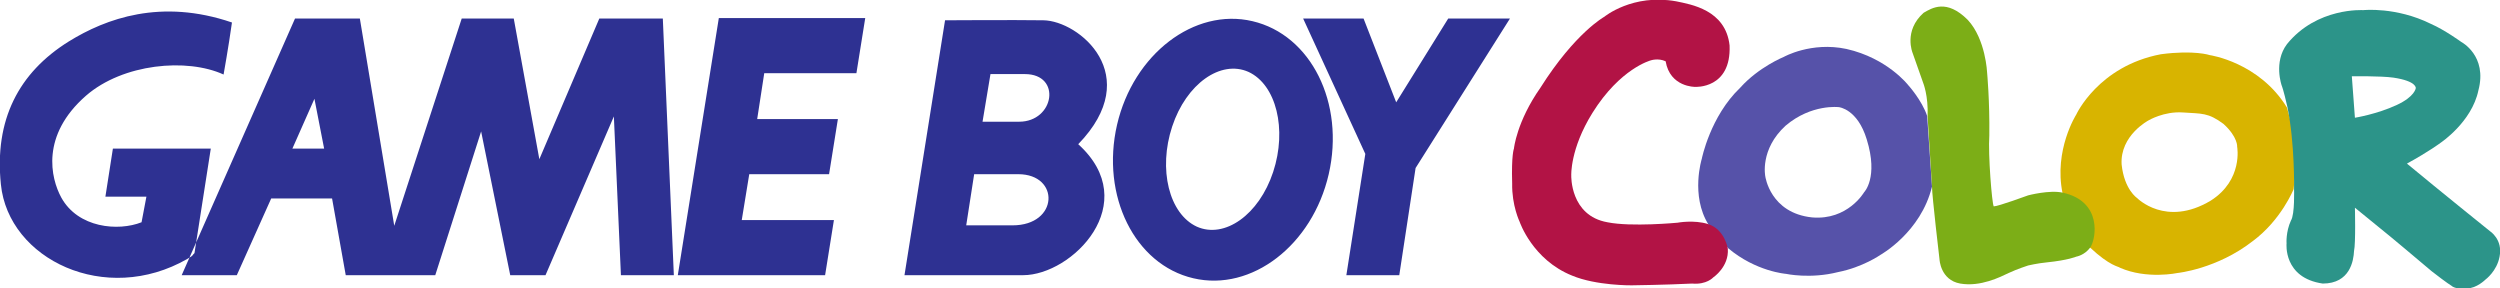 <?xml version="1.0" encoding="utf-8"?>
<!-- Generator: Adobe Illustrator 19.1.0, SVG Export Plug-In . SVG Version: 6.00 Build 0)  -->
<svg version="1.1" id="Ebene_2" xmlns="http://www.w3.org/2000/svg" xmlns:xlink="http://www.w3.org/1999/xlink" x="0px" y="0px"
	 viewBox="251 -0.4 566.9 65.4" style="enable-background:new 251 -0.4 566.9 65.4;" xml:space="preserve">
<path id="path5256" fill="#5652A9" d="M688,25.9c-1.2-3.6-4.3-7-4.3-7s-4.7-6.1-14-8.2c-8-1.7-14.2,1.8-14.2,1.8s-5.7,2.3-9.9,7
	c-6.8,6.5-8.7,16.1-8.7,16.1s-2.6,8.3,1.5,14.9l4.5,5.4c6.3,5.3,13.1,5.8,13.1,5.8s5.5,1.2,11.8-0.4c5.6-1.1,9.6-3.9,9.6-3.9
	s9.2-5.1,11.7-15.5L688,25.9z M673.7,43.2c0,0-3.7,6.4-11.8,5.7c-9.5-1-10.6-9.3-10.6-9.3s-1.3-6.1,4.6-11.5
	c5.9-5,12.1-4.2,12.1-4.2s4.2,0.4,6.3,7.3C677,39.9,673.7,43.2,673.7,43.2"/>
<path id="path5258" fill="#D8B400" d="M769.6,24c-6.3-10.3-17.5-11.9-17.5-11.9s-3.5-1.2-11.1-0.2c-14.2,2.7-19.2,13.7-19.2,13.7
	s-5.1,8-3.1,17.8l6.2,12.3c4.6,4.3,6.5,4.3,6.8,4.6c6.1,2.7,13.1,1.2,13.1,1.2s8.9-0.9,17-7.2c6.5-4.8,9.3-11.8,9.3-11.8l0.9-9.4
	L769.6,24L769.6,24z M752.3,45.1c-10.2,6.1-16.7-0.6-16.7-0.6s-2.9-1.9-3.5-7.6c-0.4-6.6,6.1-10,6.1-10s3.5-2.1,7.8-1.8
	c4.3,0.3,5.7,0,9.2,2.6c3.3,3,3.1,5.2,3.1,5.2S759.7,40.4,752.3,45.1"/>
<path id="path5260" fill="#2C9489" d="M771.2,42.4c0,0,0.2,5.8-0.7,7.2c-1.2,2.6-1,5.2-1,5.2s-0.8,7.8,8.2,9.1c6.2,0,7-5.2,7.1-7.4
	c0.4-1.7,0.2-9.8,0.2-9.8l8.1,6.6c0,0,5.9,4.9,9.3,7.8c3.6,2.8,4.5,3.3,4.5,3.3s0.8,0.9,3.5,0.6c2.2,0,4.2-2,4.2-2s2.6-1.9,3.2-5.2
	c0.8-3.9-2.2-5.8-2.2-5.8s-11.2-9-18.8-15.3c5.1-2.8,7.6-4.7,7.6-4.7s7.1-4.7,8.6-11.9c2.1-7.9-3.9-11-3.9-11s-3.7-2.7-6.9-4.1
	c-7.9-3.9-15.3-3.1-15.3-3.1s-10.5-0.7-17.3,7.7c-3.1,4.1-1.2,9.4-1.2,9.4s0.4,0.9,1.3,4.9C771.4,32.2,771.2,42.4,771.2,42.4
	L771.2,42.4z M785,26.3l-0.7-9.4c0,0,6.6-0.1,9.4,0.3c5.4,0.8,5.1,2.4,5.1,2.4s-0.2,1.9-4.3,3.8C790,25.5,785,26.3,785,26.3"/>
<path id="path5262" fill="#7CAE17" d="M718.8,43.3c-3-0.7-7.9,0.6-7.9,0.6s-6.8,2.5-7.8,2.5c-0.4-0.6-1.3-11.7-1-16.1
	c0.1-7.8-0.5-14.2-0.5-14.2s-0.3-7.6-4.4-12c-4.8-4.8-8.1-2.7-10-1.6c-4.6,4.1-2.5,9.1-2.5,9.1l2.4,6.8c0,0,1.2,2.9,1,7.6l1,15.9
	c0,2.1,1.7,16.5,1.7,16.5s0.2,4.7,4.7,5.5c4.6,0.8,9.1-1.5,11-2.4c1.9-0.9,4.4-1.7,4.4-1.7s2.1-0.5,4.2-0.7c4.9-0.5,6.7-1.3,6.7-1.3
	s1.9-0.3,3.2-2.1C726.3,53.8,727.8,45.3,718.8,43.3"/>
<path id="path5264" fill="#B21345" d="M638.3,50.4c-3.2-1-6.9-0.3-6.9-0.3s-10.5,1-15.9-0.1c-8.5-1.5-8.2-10.6-8.2-10.6
	s-0.3-6,4.8-14.2c6.3-10.1,13.2-11.9,13.2-11.9s1.7-0.6,3.4,0.2c1,5.9,6.7,5.8,6.7,5.8s8.2,0.5,7.8-9.4c-0.9-8.1-8.8-9.3-12.1-10
	c-9.9-1.8-16.3,3.5-16.3,3.5s-6.6,3.6-14.5,16.1c-5.4,7.7-6,13.8-6,13.8s-0.6,1.4-0.4,7.9c-0.1,5,1.7,8.7,1.7,8.7s2.9,8.6,11.9,12.2
	c5.5,2.3,13.5,2.2,13.5,2.2s7.8-0.1,13.7-0.4c3.3,0.3,4.8-1.4,4.8-1.4s3.6-2.4,3.3-6.5C642.8,55.9,642.1,51.6,638.3,50.4"/>
<path fill="#2E3192" d="M403.8,62h-12l-1.6-36l-15.5,36h-8l-6.6-32.6L349.7,62h-20.3l-3.1-17.4h-13.8L304.7,62h-12.5l25.7-58.2h14.7
	l7.8,47l15.3-47h11.8l5.8,31.9l13.6-31.9h14.4L403.8,62z M324.5,33.3l-2.2-11.3l-5,11.3H324.5 M438.1,62l2-12.5h-20.9l1.7-10.4H439
	l2-12.5h-18.3l1.6-10.4h20.9l2-12.5H414L404.7,62H438.1 M593.4,3.8h-14l-11.8,19l-7.4-19h-13.7l14.1,30.7L556.3,62h12l3.7-24.3
	L593.4,3.8 M504.3,27.9C508,11.9,521.8,1.3,535,4.4c13.3,3.1,21,18.6,17.3,34.7c-3.7,16.1-17.5,26.7-30.7,23.6
	C508.3,59.6,500.6,44,504.3,27.9z M522.4,51c6.3,2.8,14.1-2.7,17.3-12.4c3.2-9.7,0.7-19.8-5.6-22.7c-6.3-2.8-14.1,2.7-17.3,12.4
	C513.6,38,516.1,48.1,522.4,51 M475.6,16.4c0,0,0.3,0,7.8,0c8.4,0,6.7,10.8-1.3,10.8c-6.6,0-8.3,0-8.3,0L475.6,16.4z M471.9,39.1
	c0,0,2.5,0,10,0c9.5,0,9.2,11.6-1.3,11.6c-6.6,0-10.5,0-10.5,0L471.9,39.1L471.9,39.1z M465.3,4.2l-9.2,57.8c0,0,19.1,0,26.9,0
	c11.1,0,27.3-16.3,12.5-29.7c15.2-15.7,0.1-28-7.9-28.1c-6.5-0.1-22.4,0-22.4,0L465.3,4.2 M266.6,9c-11.4,7.1-16.9,17.8-15.4,32.4
	c1.7,17,23.7,27.6,42.3,16.9c1.6-0.9,1-0.8,1.6-1.3l3.7-23.7h-22.2l-1.7,10.9h9.3l-1.1,5.8c-5.3,2.1-14.4,1.3-18.2-5.6
	c-2.4-4.4-4.7-14.1,5.6-23.1c8.4-7.3,22.9-8.6,31.2-4.8c0,0,1.1-6.1,1.9-11.8C287.5-0.8,275,3.8,266.6,9"/>
</svg>
